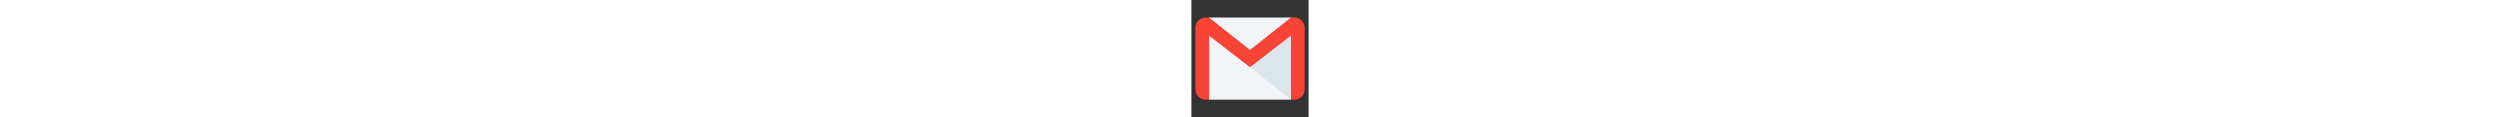 <?xml version="1.0" ?><!DOCTYPE svg  PUBLIC '-//W3C//DTD SVG 1.1//EN' 
 'http://www.w3.org/Graphics/SVG/1.1/DTD/svg11.dtd'>
 <svg height="24px" style="enable-background:new 0 0 24 24;"
  version="1.1" viewBox="0 0 512 512" width="512px" xml:space="preserve"
   xmlns="http://www.w3.org/2000/svg" xmlns:xlink="http://www.w3.org/1999/xlink">
   <rect x="0" y="0" width="512" height="512" fill="#333333" stroke="none"/>
   <g id="_x31_12-gmail_x2C__email_x2C__mail"><g><g><g><rect height="358.87" 
   style="fill:#F1F5F7;" width="357.904" x="77.045" y="76.565"/>
   <path d="M256.002,293.738l178.947,141.697v-279.74L256.002,293.738z M256.002,293.738" 
   style="fill:#DCE6EA;"/><path d="M449.861,76.565h-14.912L256.002,218.26L77.045,76.565H62.134  
      c-24.693,0-44.737,20.094-44.737,44.858v269.152c0,24.759,20.044,44.859,44.737,44.859h14.911v-279.74l178.957,138.014     
       l178.947-138.047v279.773h14.912c24.699,0,44.742-20.101,44.742-44.859V121.424C494.604,96.66,474.561,76.565,449.861,76.565     
        L449.861,76.565z M449.861,76.565" style="fill:#F84437;"/></g></g></g></g><g id="Layer_1"/></svg>